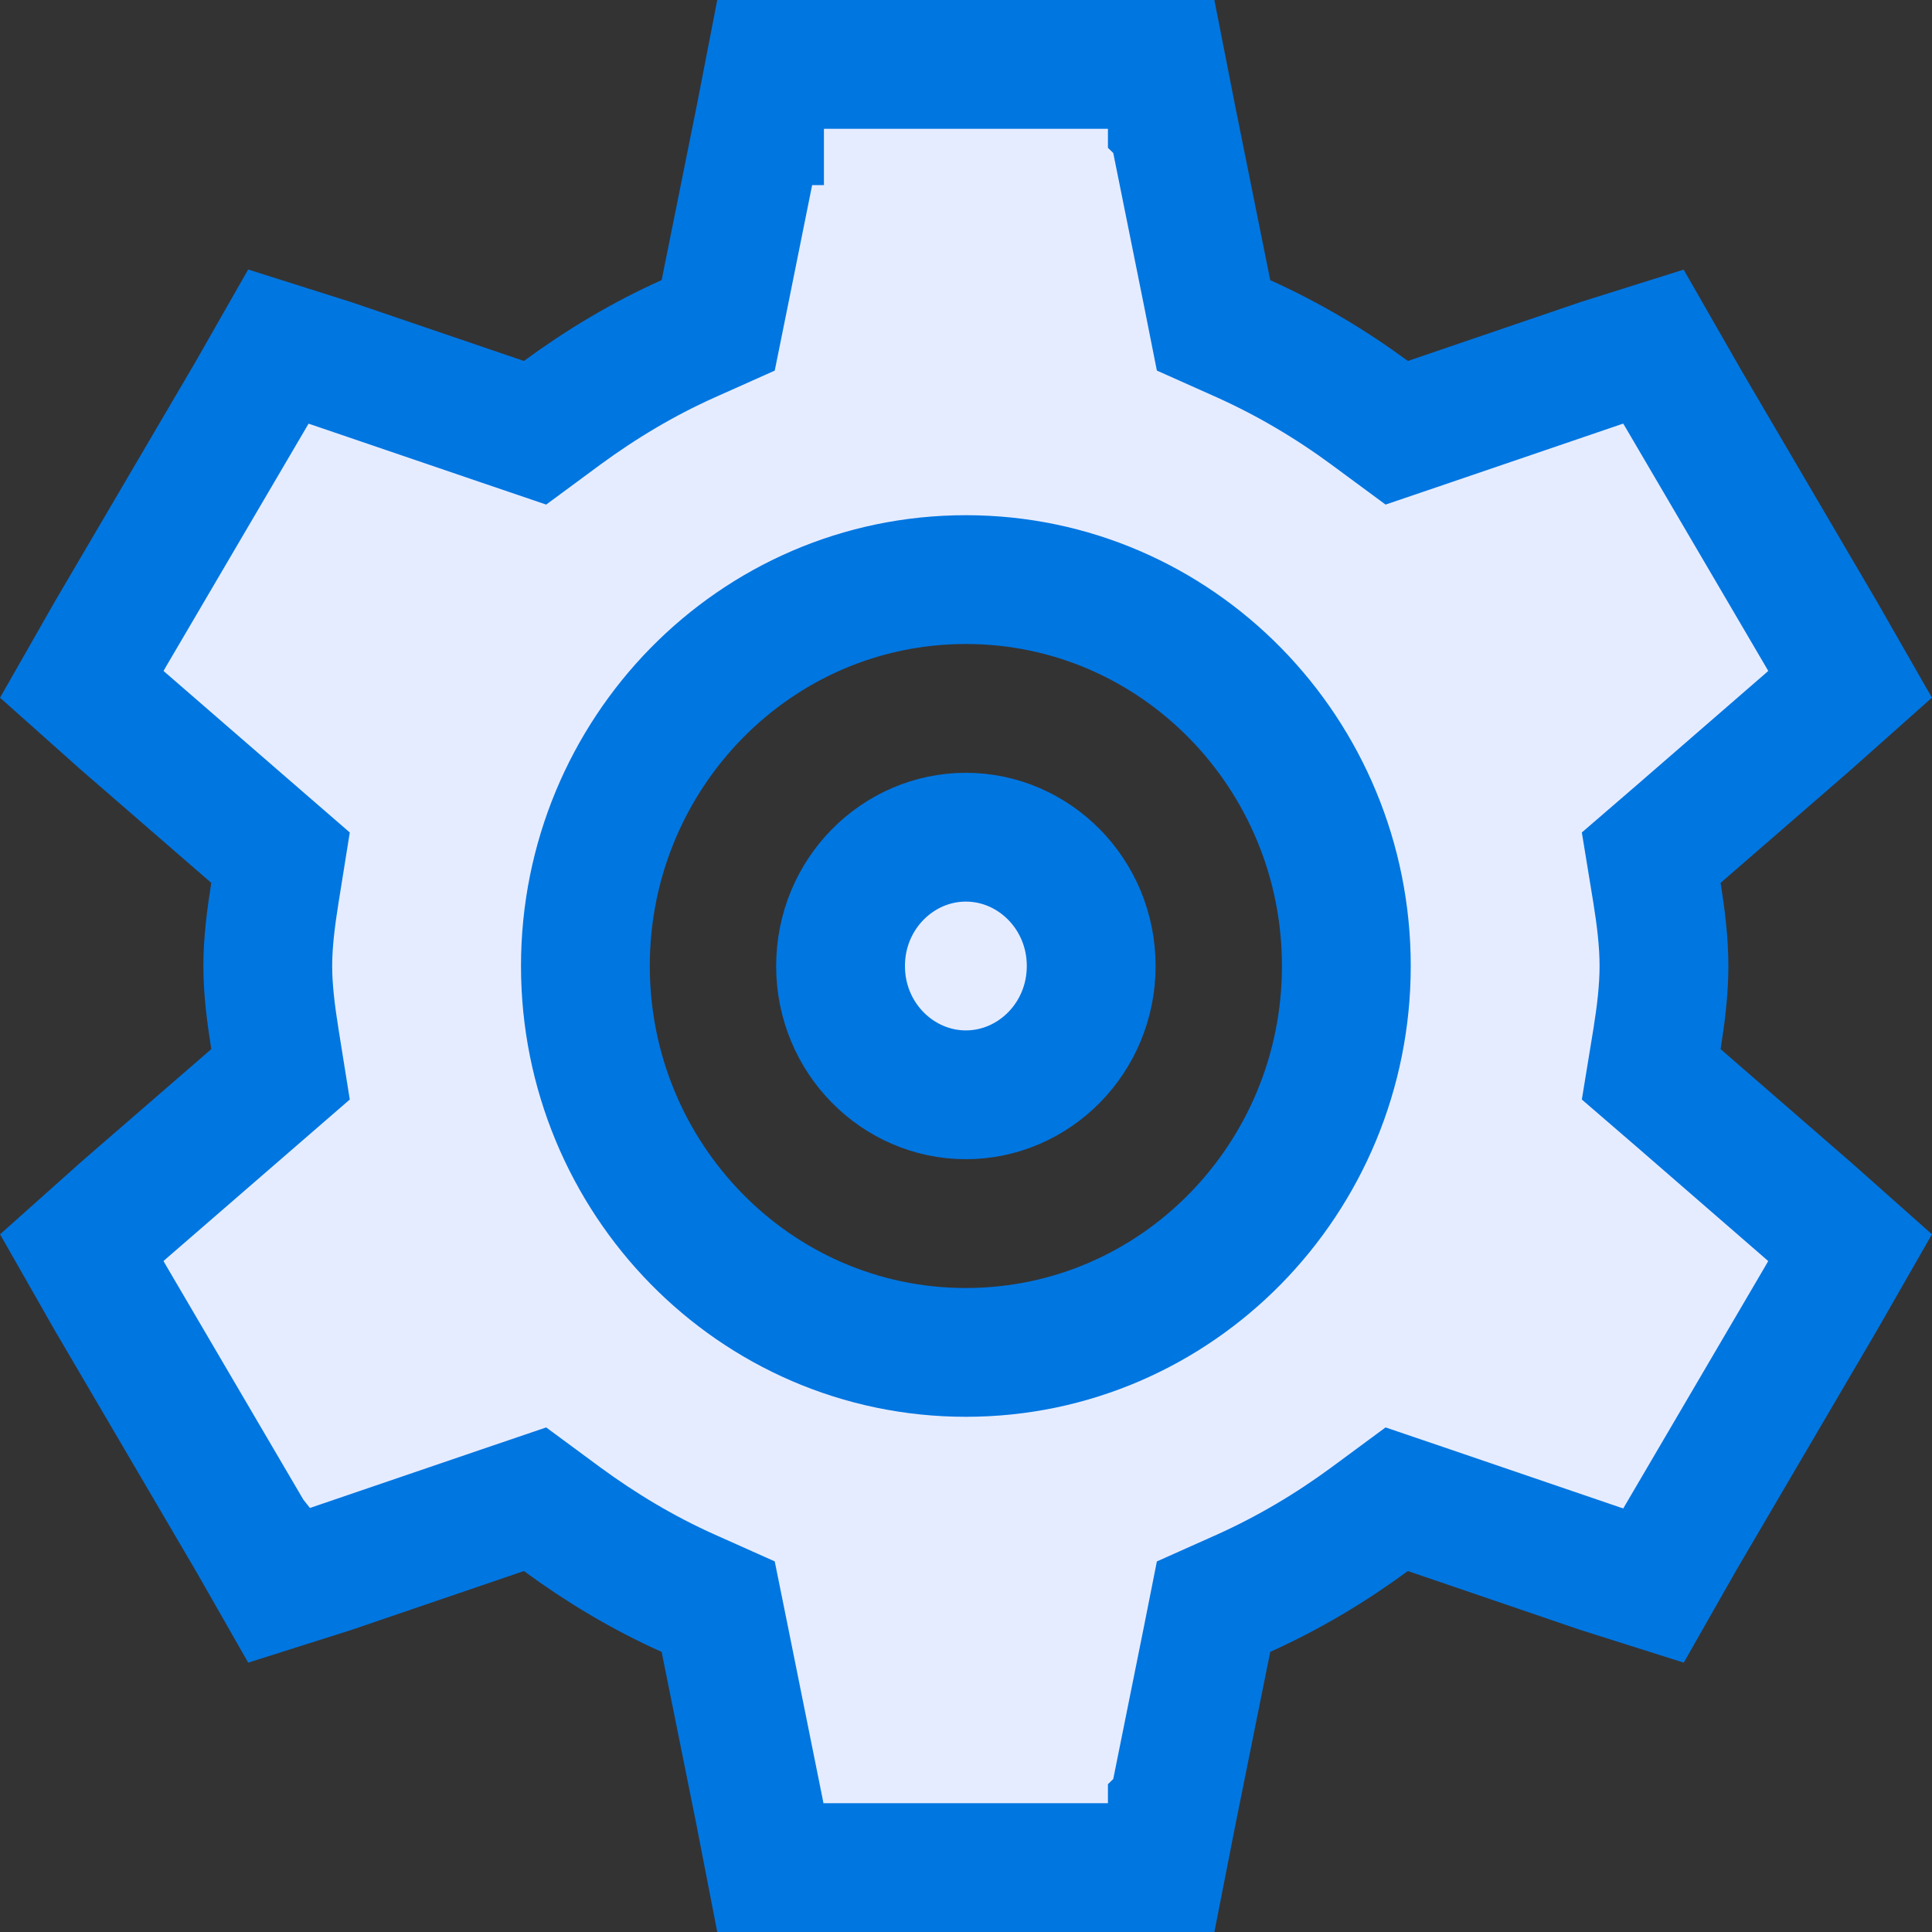 <svg width="15" height="15" viewBox="0 0 15 15" fill="none" xmlns="http://www.w3.org/2000/svg">
<rect x="0" y="0" width="15" height="15" fill="#333333" stroke="none"/>
<path d="M9.102 0.933L9.102 0.934L9.102 0.937L9.103 0.938L9.372 2.274L9.422 2.526L9.657 2.631C10.005 2.788 10.331 2.982 10.634 3.205L10.844 3.36L11.091 3.276L12.431 2.819L12.838 2.691L13.054 3.068L13.053 3.068L13.056 3.073L14.142 4.925L14.364 5.313L14.037 5.604L13.031 6.477L12.82 6.659L12.865 6.934C12.895 7.122 12.919 7.313 12.919 7.5C12.919 7.687 12.895 7.878 12.865 8.066L12.82 8.341L13.031 8.523L14.041 9.4L14.364 9.687L14.139 10.08L13.056 11.927L13.056 11.927L13.053 11.932L12.838 12.31L12.421 12.178L11.091 11.724L10.844 11.64L10.634 11.795C10.331 12.018 10.005 12.212 9.657 12.369L9.422 12.474L9.372 12.726L9.103 14.062L9.102 14.063L9.102 14.066L9.102 14.067L9.017 14.5H5.981L5.897 14.067L5.897 14.067L5.896 14.062L5.627 12.726L5.576 12.474L5.341 12.369C4.993 12.213 4.668 12.018 4.364 11.795L4.154 11.64L3.907 11.724L2.568 12.181L2.161 12.31L1.946 11.933L1.946 11.932L1.942 11.927L0.856 10.075L0.635 9.687L0.962 9.395L1.968 8.523L2.178 8.341L2.134 8.066C2.104 7.877 2.079 7.686 2.079 7.5C2.079 7.314 2.104 7.123 2.134 6.934L2.178 6.659L1.968 6.477L0.957 5.6L0.635 5.313L0.859 4.92L1.943 3.073L1.943 3.073L1.946 3.068L2.161 2.691L2.578 2.823L3.907 3.276L4.154 3.36L4.364 3.205C4.668 2.982 4.993 2.787 5.341 2.631L5.576 2.526L5.627 2.274L5.896 0.937L5.897 0.937L5.897 0.933L5.981 0.5H9.017L9.102 0.933ZM6.526 7.5C6.526 6.94 6.971 6.5 7.499 6.5C8.027 6.5 8.472 6.94 8.472 7.5C8.472 8.06 8.027 8.5 7.499 8.5C6.971 8.5 6.526 8.06 6.526 7.5ZM7.499 4.5C5.86 4.5 4.545 5.852 4.545 7.5C4.545 9.148 5.86 10.5 7.499 10.5C9.138 10.5 10.453 9.148 10.453 7.5C10.453 5.852 9.138 4.5 7.499 4.5Z" fill="#E6ECFF" stroke="#0076E1" stroke-linecap="square"/>
</svg>
